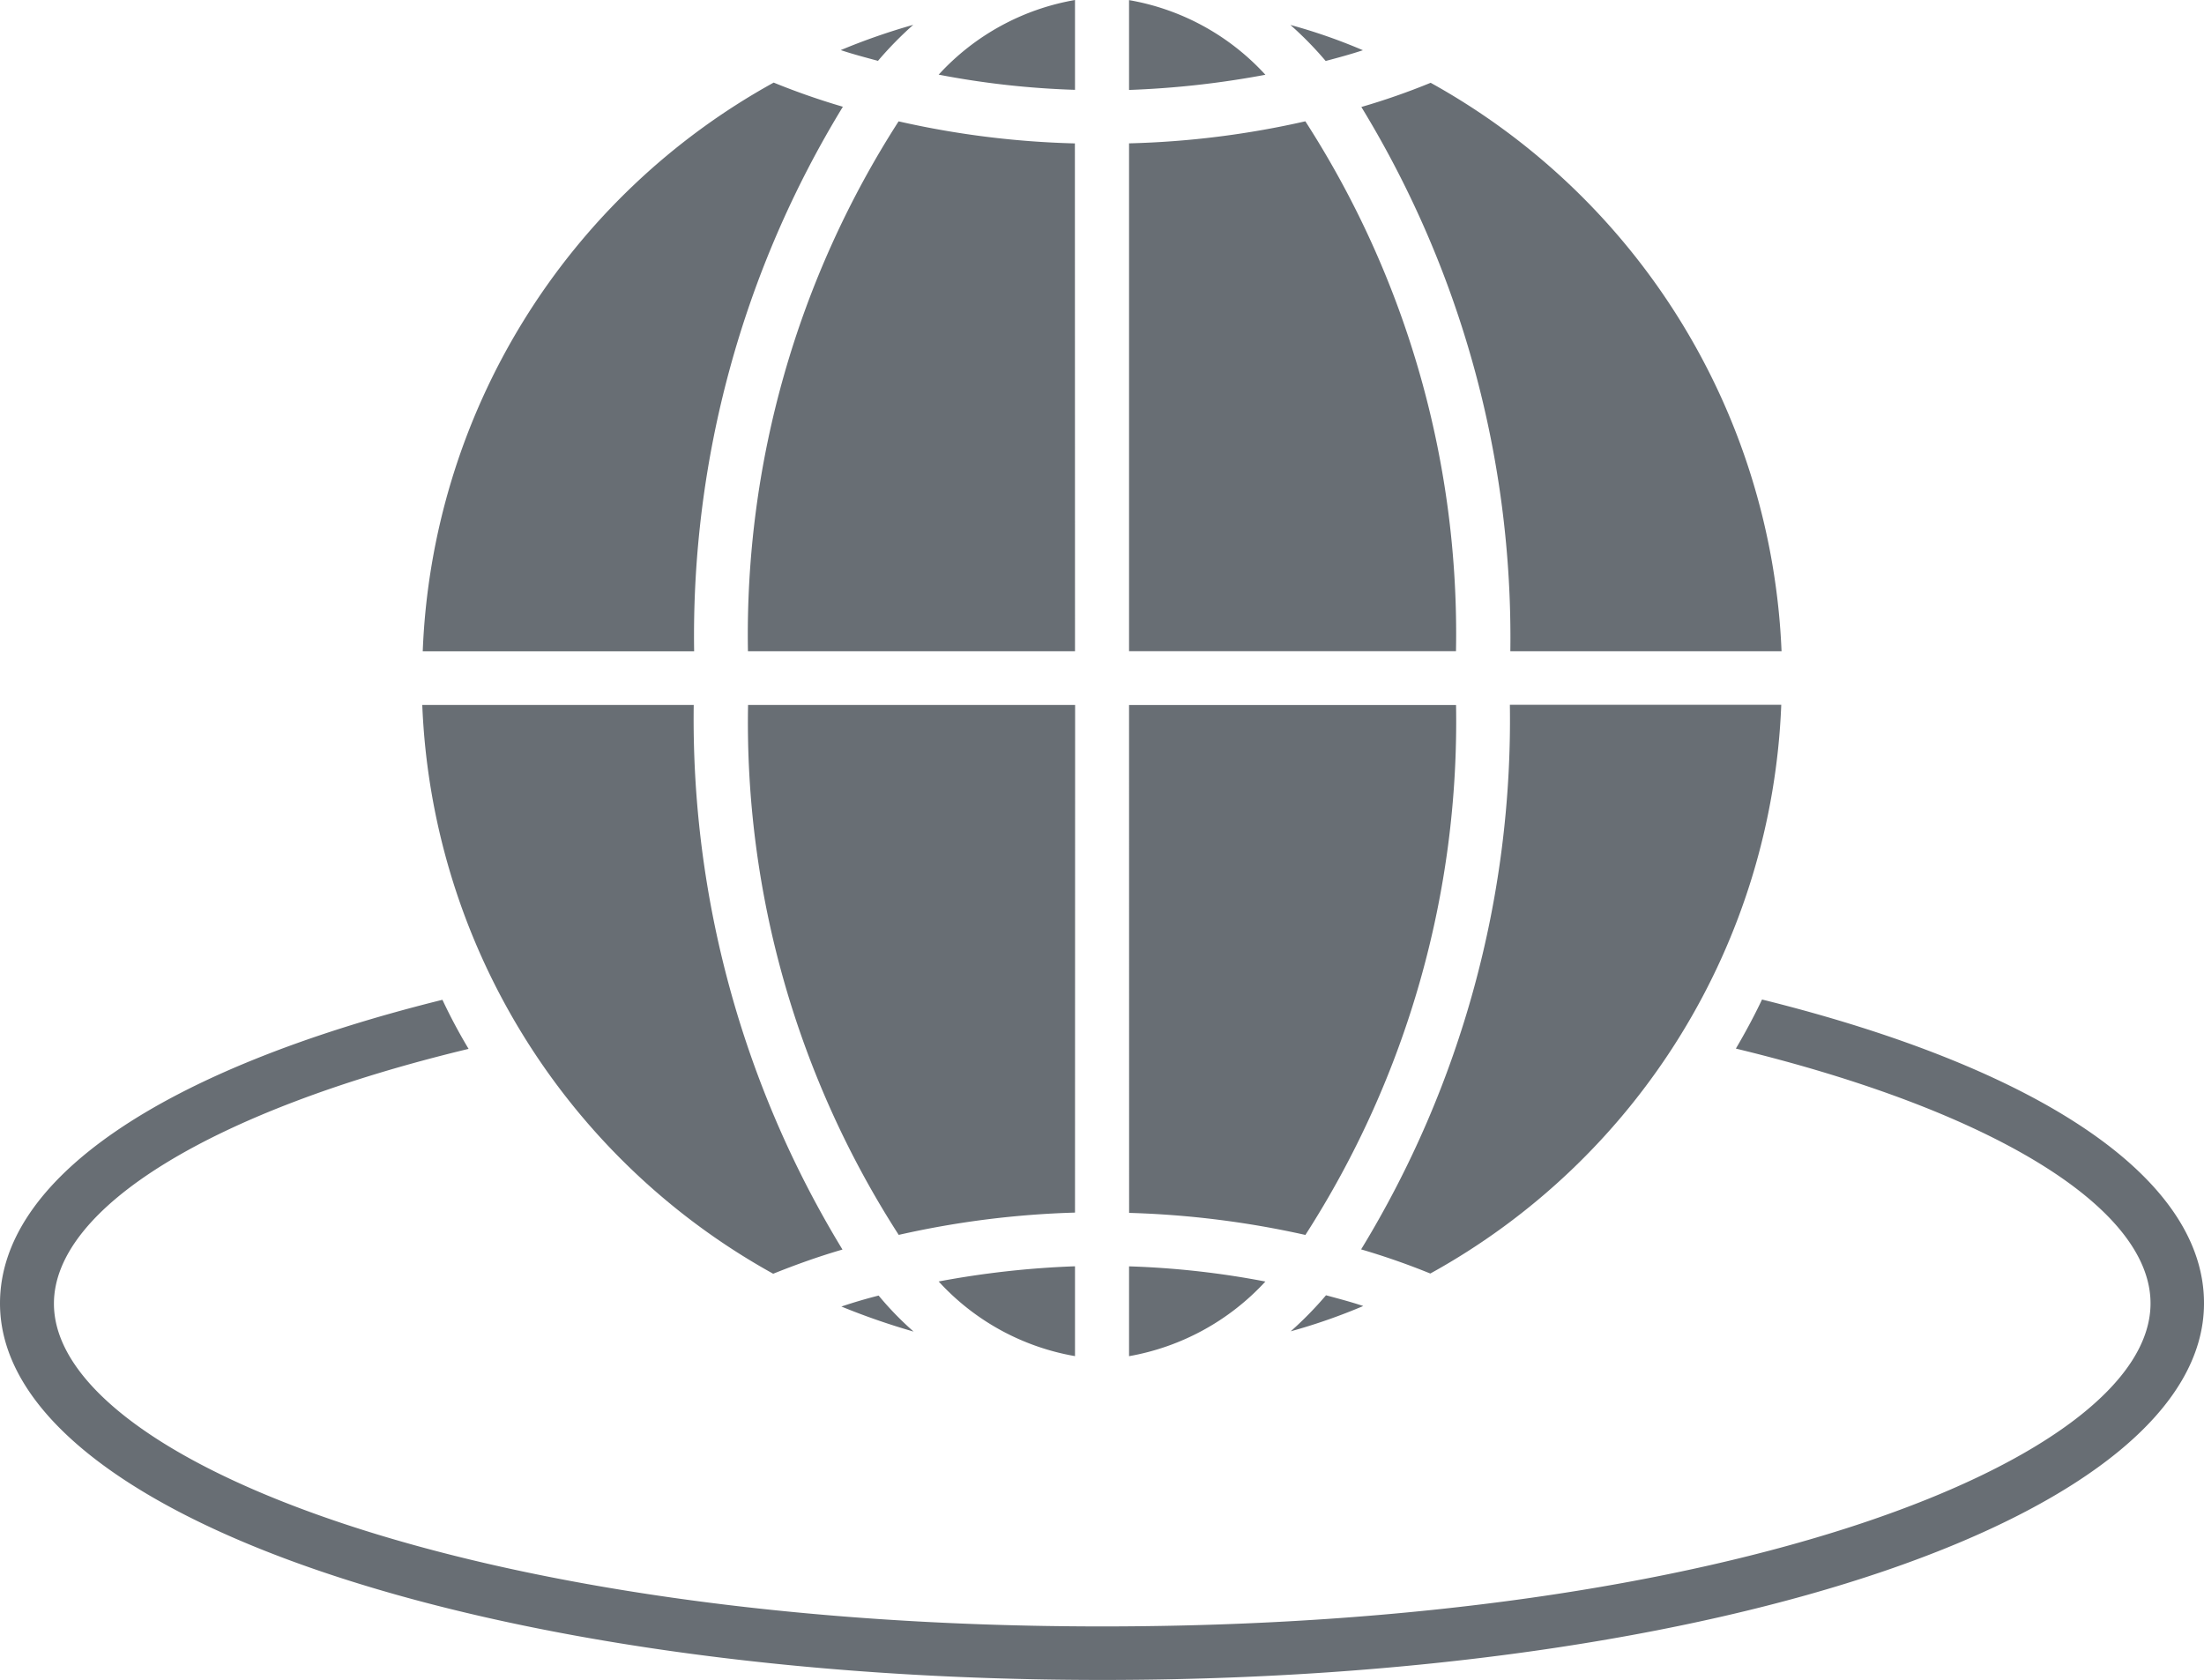 <svg xmlns="http://www.w3.org/2000/svg" width="38.169" height="29.096" viewBox="0 0 38.169 29.096">
  <g id="Group_161696" data-name="Group 161696" transform="translate(6106 5296)">
    <path id="Path_38107" data-name="Path 38107" d="M33.83,20.977a6.264,6.264,0,0,0-.611.624c-.214-.058-.429-.114-.645-.186a11.133,11.133,0,0,1,1.256-.438Zm-2.419,1a12.418,12.418,0,0,0,1.2.419,17.578,17.578,0,0,0-2.576,9.433h-4.7a11.773,11.773,0,0,1,6.077-9.851ZM25.328,32.758h4.7a17.668,17.668,0,0,0,2.576,9.433c-.41.119-.811.263-1.2.419a11.8,11.8,0,0,1-6.077-9.851Zm7.257,10.42c.211-.071.425-.134.645-.19a5.508,5.508,0,0,0,.606.624,12.2,12.2,0,0,1-1.251-.434Zm4.046.859a4.16,4.16,0,0,1-2.361-1.293,15.813,15.813,0,0,1,2.361-.263Zm0-2.486a15.837,15.837,0,0,0-3.053.386,16.391,16.391,0,0,1-2.609-9.179h5.664Zm0-9.723H30.967a16.449,16.449,0,0,1,2.609-9.179,15.512,15.512,0,0,0,3.053.382Zm0-9.725a14.865,14.865,0,0,1-2.361-.263,4.164,4.164,0,0,1,2.361-1.293ZM48.87,31.828h-4.7A17.645,17.645,0,0,0,41.59,22.4a11.912,11.912,0,0,0,1.2-.419,11.807,11.807,0,0,1,6.077,9.851ZM41.617,21.417c-.214.071-.429.129-.645.186a6.075,6.075,0,0,0-.611-.624,9.606,9.606,0,0,1,1.256.438Zm-4.05-.868a4.16,4.16,0,0,1,2.361,1.293,15.812,15.812,0,0,1-2.361.263Zm0,2.481a15.46,15.46,0,0,0,3.053-.382,16.391,16.391,0,0,1,2.609,9.179l-5.662,0Zm0,9.729H43.23a16.449,16.449,0,0,1-2.609,9.179,16.038,16.038,0,0,0-3.053-.382Zm0,11.279V42.482a14.938,14.938,0,0,1,2.361.263,4.2,4.2,0,0,1-2.361,1.293Zm2.8-.431a6.262,6.262,0,0,0,.611-.624c.214.058.429.114.645.186A10.129,10.129,0,0,1,40.368,43.607Zm2.419-1a12.549,12.549,0,0,0-1.2-.419,17.608,17.608,0,0,0,2.576-9.433h4.7a11.778,11.778,0,0,1-6.077,9.851Z" transform="translate(-6124.014 -5316.547)" fill="#686e74"/>
    <path id="Path_38108" data-name="Path 38108" d="M48.169,62.1c0,3.66-8.383,6.523-19.084,6.523S10,65.757,10,62.1c0-2.141,2.781-4.046,7.662-5.258a9.563,9.563,0,0,0,.453.85c-4.438,1.068-7.181,2.753-7.181,4.413,0,2.7,7.295,5.591,18.155,5.591S47.243,64.8,47.243,62.1c0-1.661-2.749-3.34-7.181-4.413.162-.276.315-.559.453-.85,4.874,1.211,7.654,3.116,7.654,5.258Z" transform="translate(-6116 -5335.524)" fill="#686e74"/>
  </g>
</svg>
